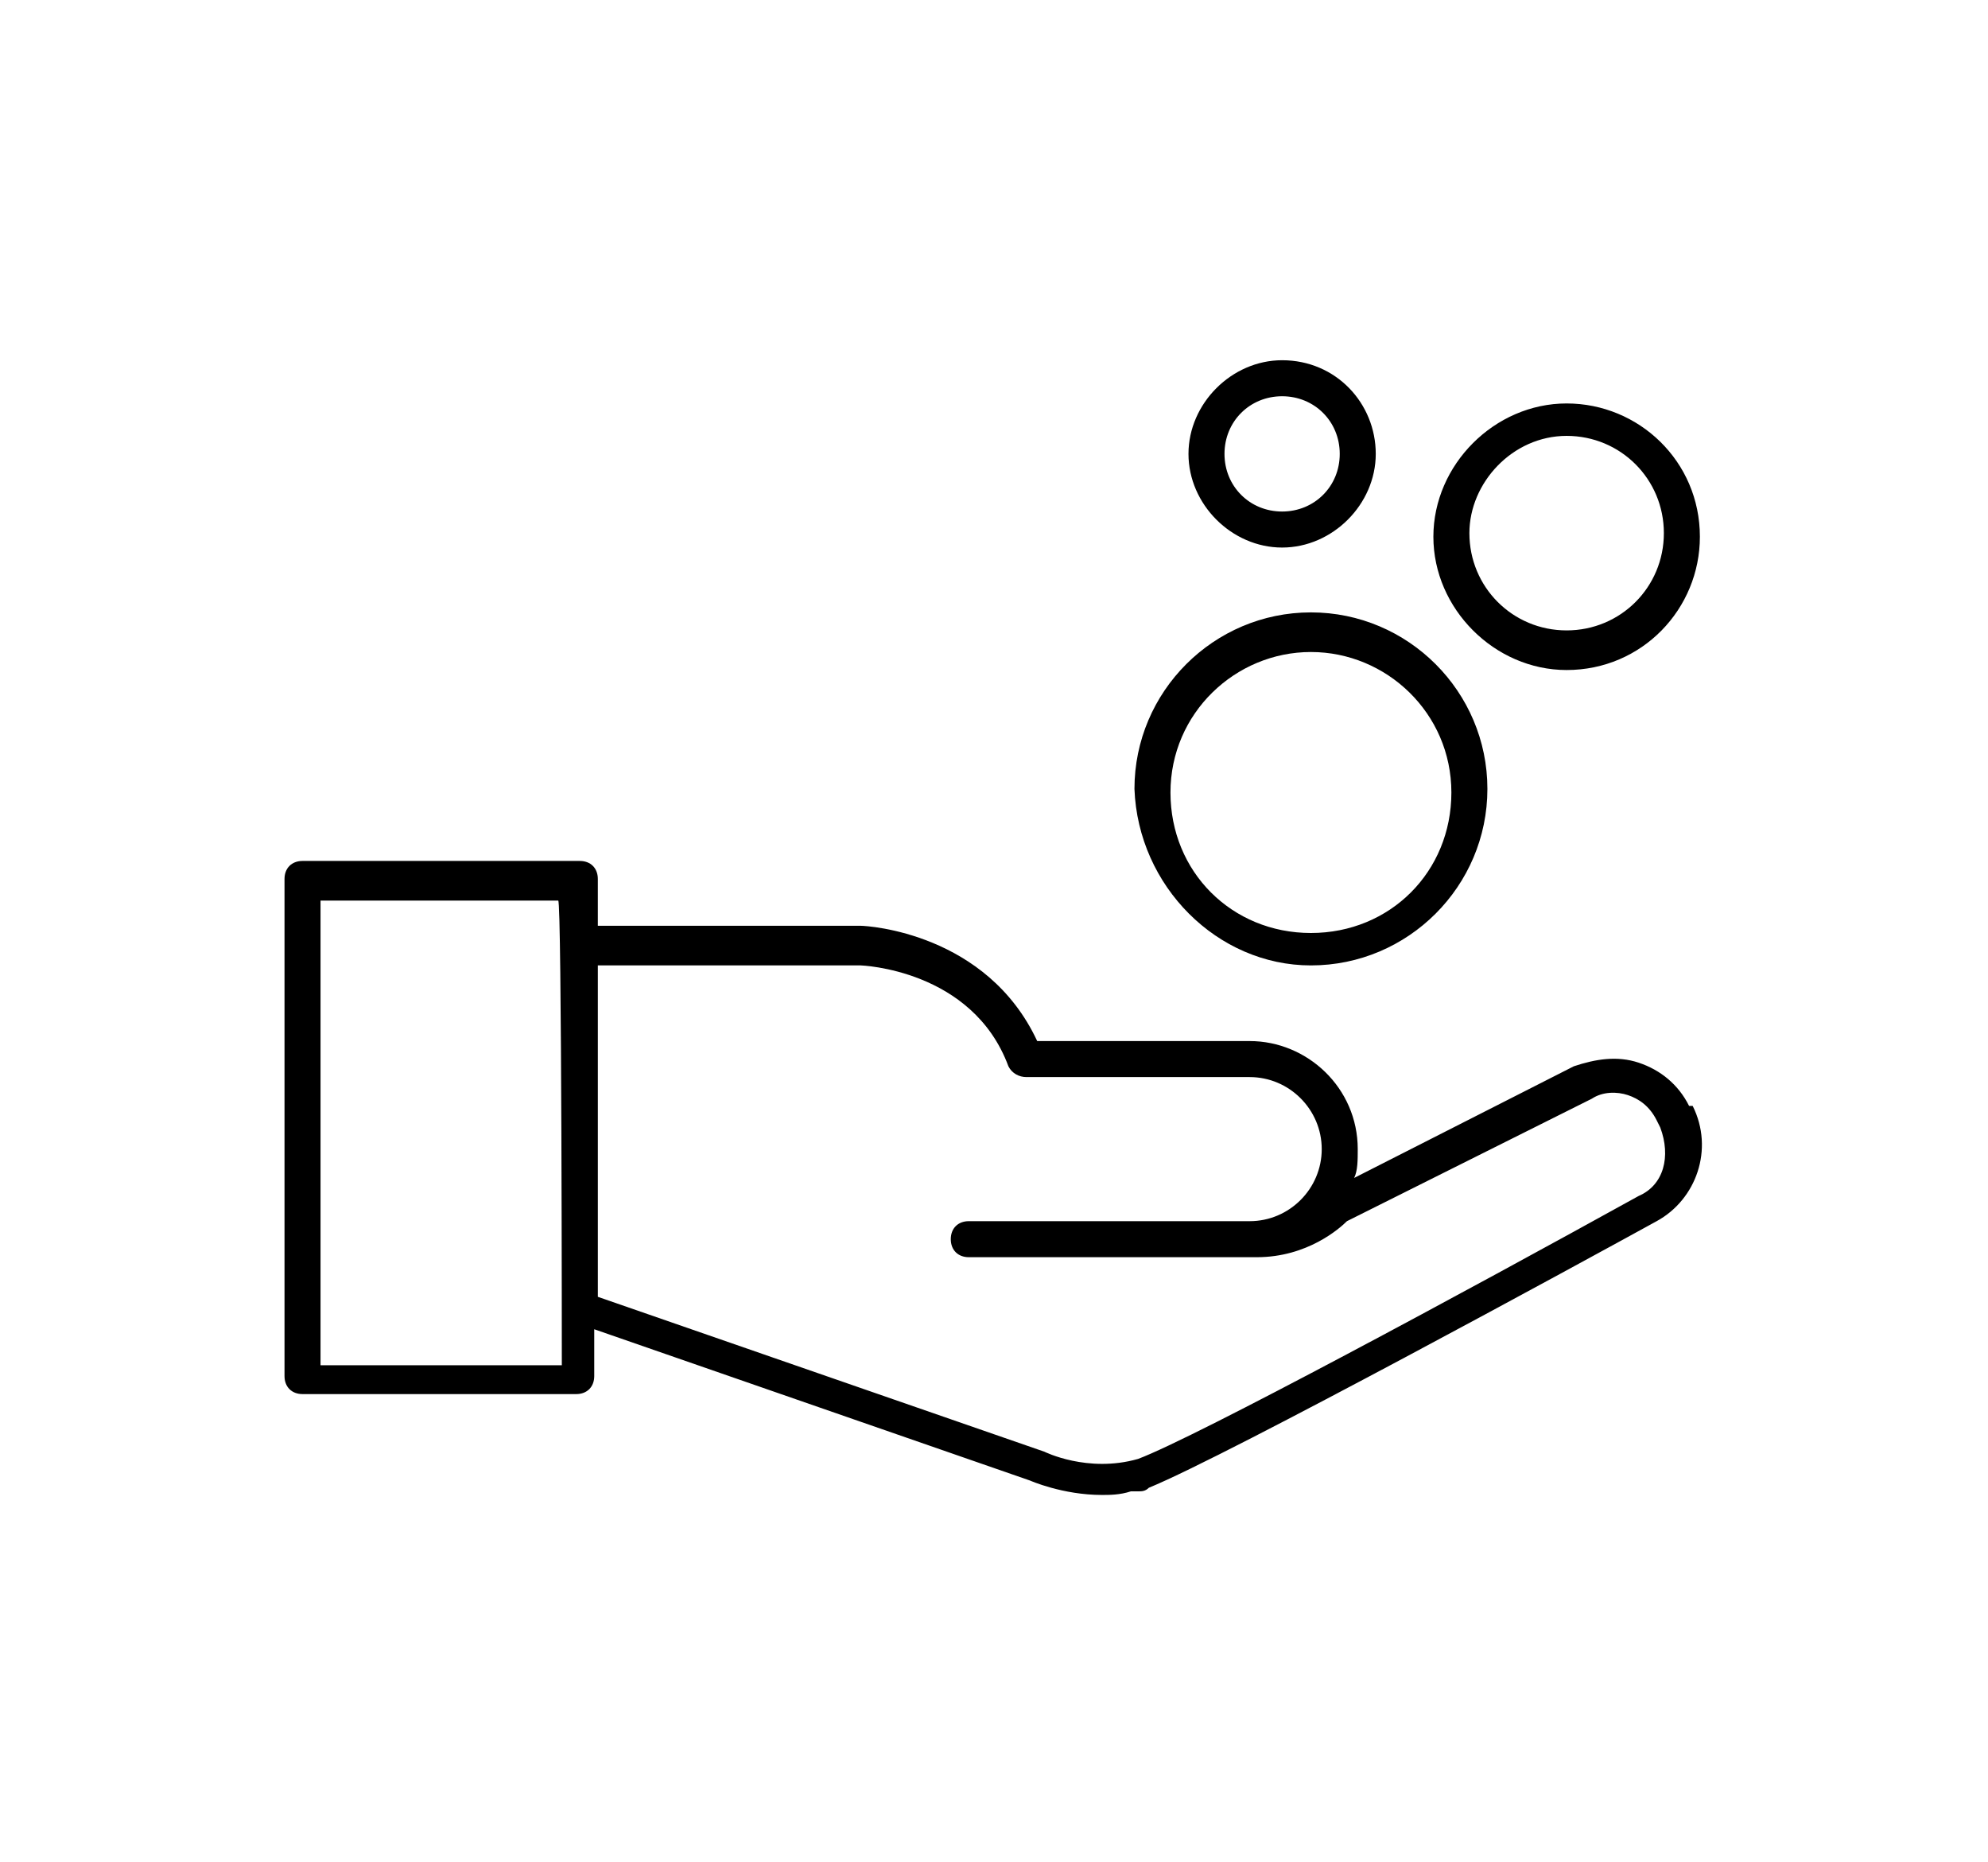 <svg xmlns="http://www.w3.org/2000/svg" viewBox="0 0 55.2 51.7"><path d="M46.9 30.7c-.3-.6-.8-1-1.4-1.2-.6-.2-1.2-.1-1.8.1l-6.1 3.1c.1-.2.1-.5.1-.8 0-1.7-1.4-3-3-3h-5.9c-1.4-3-4.7-3.2-4.9-3.2h-7.3v-1.3c0-.3-.2-.5-.5-.5H8.4c-.3 0-.5.2-.5.5v13.8c0 .3.2.5.5.5H16c.3 0 .5-.2.5-.5v-1.3l12.1 4.2s.9.4 2 .4c.2 0 .5 0 .8-.1h.2c.1 0 .2 0 .3-.1C34.1 40.4 44 35 46 33.9c1.1-.6 1.6-2 1-3.2h-.1zm-31.3 7.2H8.9V25h6.6c.1 0 .1 12.9.1 12.9zm29.9-4.7c-4.7 2.6-12.3 6.7-13.9 7.3-1.4.4-2.6-.2-2.6-.2L16.6 36v-9.2h7.3s3.1.1 4.1 2.8c.1.2.3.3.5.3h6.2c1.1 0 2 .9 2 2s-.9 2-2 2h-7.8c-.3 0-.5.2-.5.5s.2.5.5.5h8c1.4 0 2.3-.8 2.5-1l6.8-3.4c.3-.2.7-.2 1-.1.3.1.6.3.8.7l.1.2c.3.8.1 1.6-.6 1.9m-9.1-6.4c2.7 0 4.9-2.2 4.9-4.9S39.1 17 36.4 17s-4.9 2.2-4.9 4.9c.1 2.7 2.3 4.9 4.9 4.9m0-8.7c2.1 0 3.9 1.7 3.9 3.9s-1.7 3.9-3.9 3.9-3.9-1.7-3.9-3.9 1.8-3.9 3.9-3.9m-.8-2.9c1.4 0 2.6-1.2 2.6-2.6S37.1 10 35.6 10c-1.4 0-2.6 1.2-2.6 2.6s1.2 2.6 2.6 2.6m0-4.2c.9 0 1.6.7 1.6 1.6 0 .9-.7 1.6-1.6 1.6-.9 0-1.6-.7-1.6-1.6 0-.9.7-1.6 1.6-1.6m7.9 7.6c2.1 0 3.7-1.7 3.7-3.7 0-2.1-1.7-3.7-3.7-3.7s-3.7 1.7-3.7 3.7 1.7 3.7 3.7 3.7m0-6.5c1.5 0 2.7 1.2 2.7 2.7 0 1.5-1.2 2.7-2.7 2.7s-2.7-1.2-2.7-2.7c0-1.4 1.2-2.7 2.7-2.7"/></svg>